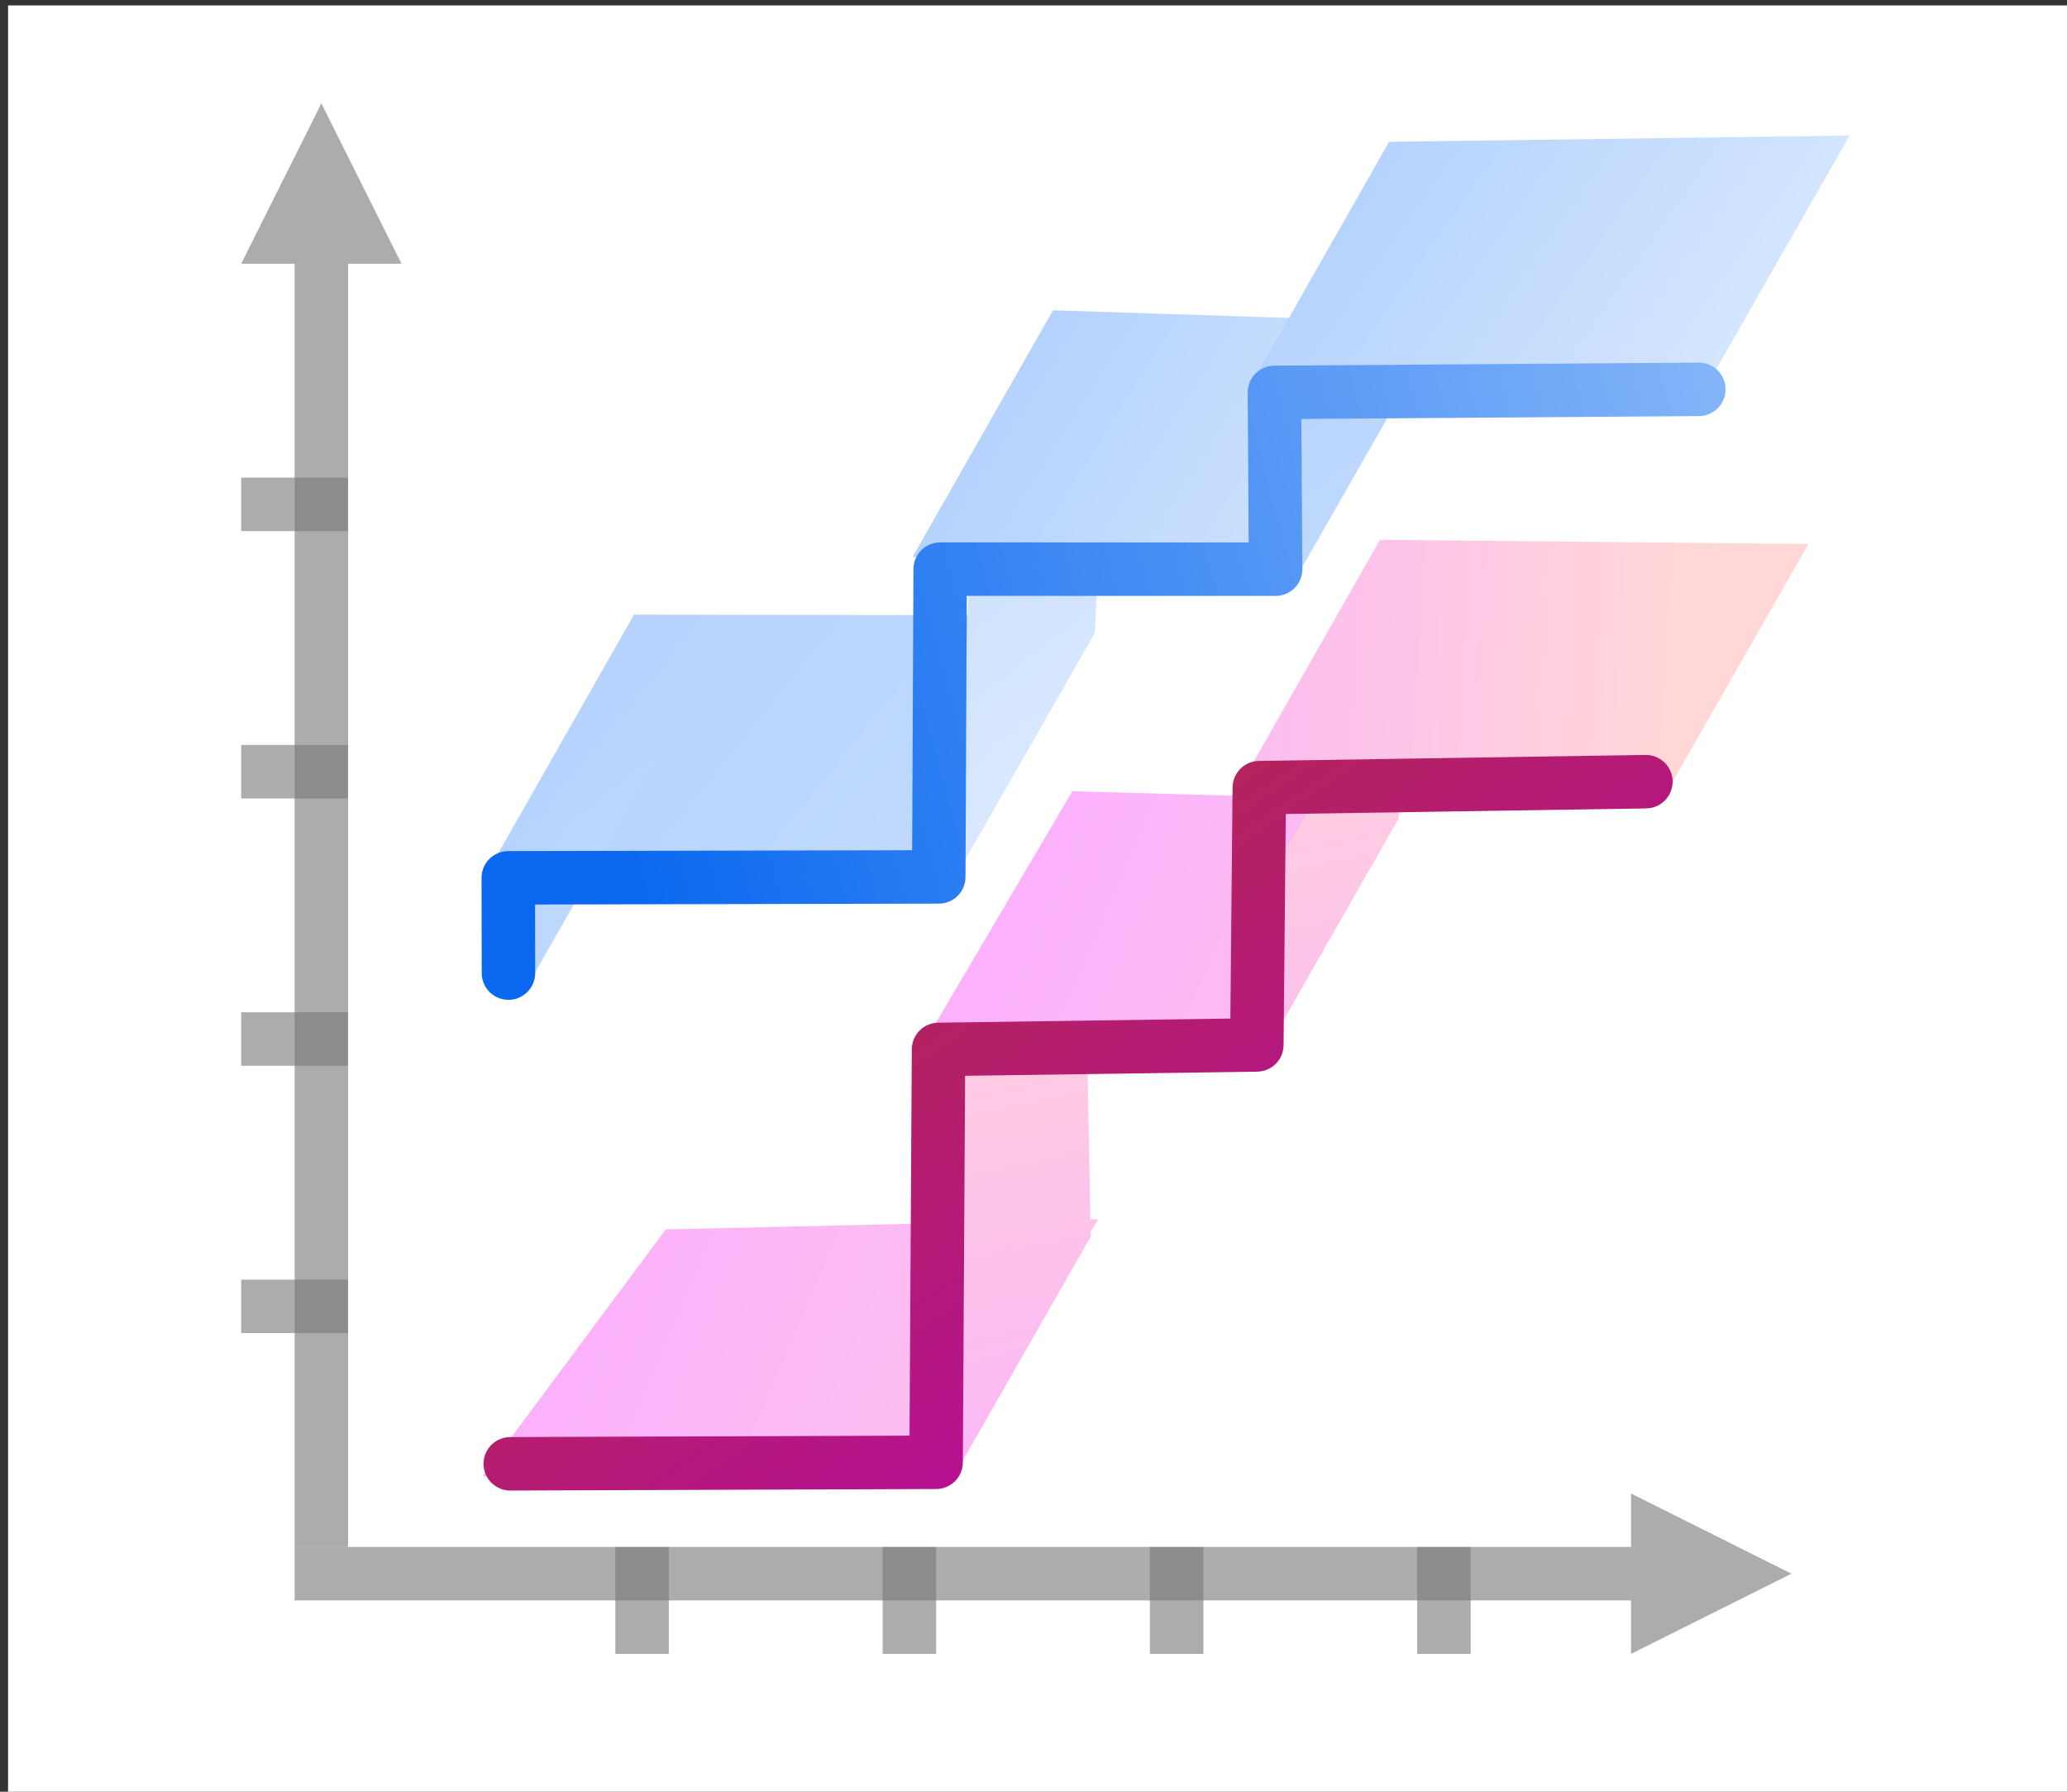 <svg height="52" viewBox="0 0 60 52" width="60" xmlns="http://www.w3.org/2000/svg" xmlns:xlink="http://www.w3.org/1999/xlink"><rect x="0" y="0" width="60" height="52" fill="#333333" stroke="none"/><linearGradient id="a" gradientTransform="matrix(.375 0 0 .375 -67.313 1006.476)" gradientUnits="userSpaceOnUse" x1="66.53" x2="66.53" y1="96.099" y2="63.642"><stop offset="0" stop-color="#fbaeff"/><stop offset="1" stop-color="#ffd7d7"/></linearGradient><linearGradient id="b" gradientTransform="translate(22.1 -1015.22)" gradientUnits="userSpaceOnUse" x1="25.008" x2="20.051" xlink:href="#a" y1="1054.621" y2="1031.485"/><linearGradient id="c" gradientTransform="translate(20.919 -1010.872)" gradientUnits="userSpaceOnUse" x1="9.254" x2="27.539" xlink:href="#a" y1="1030.934" y2="1032.025"/><linearGradient id="d" gradientTransform="translate(-.11 -1012.362)" gradientUnits="userSpaceOnUse" x1="4.407" x2="52.551" xlink:href="#e" y1="1007.028" y2="1046.138"/><linearGradient id="e" gradientTransform="matrix(.375 0 0 .375 -67.313 1006.476)" gradientUnits="userSpaceOnUse" x1="65.685" x2="65.685" y1="68.059" y2="35.956"><stop offset="0" stop-color="#99c2fc"/><stop offset="1" stop-color="#dceafe"/></linearGradient><linearGradient id="f" gradientTransform="translate(20.016 -1028.888)" gradientUnits="userSpaceOnUse" x1="11.73" x2="32.063" xlink:href="#e" y1="1027.126" y2="1041.386"/><linearGradient id="g" gradientTransform="translate(11.583 -1043.124)" gradientUnits="userSpaceOnUse" x1="11.73" x2="34.01" xlink:href="#e" y1="1027.126" y2="1055.875"/><linearGradient id="h" gradientTransform="translate(10.259 -1023.999)" gradientUnits="userSpaceOnUse" x1="11.73" x2="33.387" xlink:href="#e" y1="1027.126" y2="1040.84"/><linearGradient id="i" gradientTransform="translate(-1.426 -1020.922)" gradientUnits="userSpaceOnUse" x1="11.73" x2="34.01" xlink:href="#e" y1="1027.126" y2="1055.875"/><linearGradient id="j" gradientTransform="translate(11.836 -1009.965)" gradientUnits="userSpaceOnUse" x1="15.864" x2="47.814" xlink:href="#a" y1="1032.587" y2="1046.358"/><linearGradient id="k" gradientTransform="translate(21.087 -1033.114)" gradientUnits="userSpaceOnUse" x1="11.73" x2="34.01" xlink:href="#e" y1="1027.126" y2="1055.875"/><linearGradient id="l" gradientUnits="userSpaceOnUse" x1="14.565" x2="59.836" y1="12.724" y2=".594"><stop offset="0" stop-color="#0968ef"/><stop offset="1" stop-color="#aecffc"/></linearGradient><linearGradient id="m" gradientTransform="translate(-.98 -997.402)" gradientUnits="userSpaceOnUse" x1="15.864" x2="47.814" xlink:href="#a" y1="1032.587" y2="1046.358"/><linearGradient id="n" gradientTransform="translate(11.697 -1007.867)" gradientUnits="userSpaceOnUse" x1="25.008" x2="20.051" xlink:href="#a" y1="1054.621" y2="1031.485"/><linearGradient id="o" gradientUnits="userSpaceOnUse" x1="44.241" x2="17.862" y1="46.448" y2="7.655"><stop offset="0" stop-color="#b900c4"/><stop offset="1" stop-color="#ae4300"/></linearGradient><path d="m .234.156h60v52h-60z" fill="#fff"/><path d="m52 45.672-1.552-.776-3.103-1.552v1.552h-38.793v1.552h38.793v1.552l3.103-1.552z" fill="#797979" opacity=".614"/><g fill="#787878" fill-opacity=".616"><path d="m7 37.138h3.103v1.552h-3.103z"/><path d="m7 29.379h3.103v1.552h-3.103z"/><path d="m7 21.621h3.103v1.552h-3.103z"/><path d="m7 13.862h3.103v1.552h-3.103z"/><path d="m41.138 48v-3.103h1.552v3.103z"/><path d="m33.379 48v-3.103h1.552v3.103z"/><path d="m25.621 48v-3.103h1.552v3.103z"/><path d="m17.862 48v-3.103h1.552v3.103z"/></g><path d="m9.328 3-.776 1.552-1.552 3.103h1.552v37.241h1.552v-37.241h1.552l-1.552-3.103z" fill="#797979" opacity=".614"/><path d="m14.328 24.999 12.884-.202 3.966-6.941-12.774-.018z" fill="url(#d)" fill-rule="evenodd"/><path d="m28.124 16.984-.309 8.321 3.966-6.941.419-8.542z" fill="url(#g)" fill-rule="evenodd"/><path d="m26.489 16.166 11.143-.326 4.122-6.473-11.188-.362z" fill="url(#h)" fill-rule="evenodd"/><path d="m15.271 25.943-.075 2.868 3.966-6.941.185-3.088z" fill="url(#i)" fill-rule="evenodd"/><path d="m37.706 11.96.003 4.66 3.966-6.941.107-4.88z" fill="url(#k)" fill-rule="evenodd"/><path d="m36.246 11.278 13.48-.404 3.966-6.941-13.37.183z" fill="url(#f)" fill-rule="evenodd"/><path d="m14.759 28.241-.005-2.764 12.496-.027.041-8.933 9.737.002-.034-5.131 12.319-.088" fill="none" stroke="url(#l)" stroke-linecap="round" stroke-linejoin="round" stroke-width="1.552"/><path d="m14.003 42.842 13.443-.51 4.434-6.941-12.554.29z" fill="url(#m)" fill-rule="evenodd"/><path d="m26.68 32.376 1.016 10.454 3.966-6.941-.204-10.674z" fill="url(#n)" fill-rule="evenodd"/><path d="m26.819 30.279 9.314-.121 3.966-6.941-8.97-.255z" fill="url(#j)" fill-rule="evenodd"/><path d="m37.083 25.024-.465 5.702 3.966-6.941.886-6z" fill="url(#b)" fill-rule="evenodd"/><path d="m35.98 22.828 12.551-.099 3.966-6.941-12.44-.122z" fill="url(#c)" fill-rule="evenodd"/><path d="m14.812 42.483 12.361-.044.07-11.982 9.24-.131.071-7.466 11.222-.174" fill="none" stroke="url(#o)" stroke-linecap="round" stroke-linejoin="round" stroke-width="1.552"/></svg>